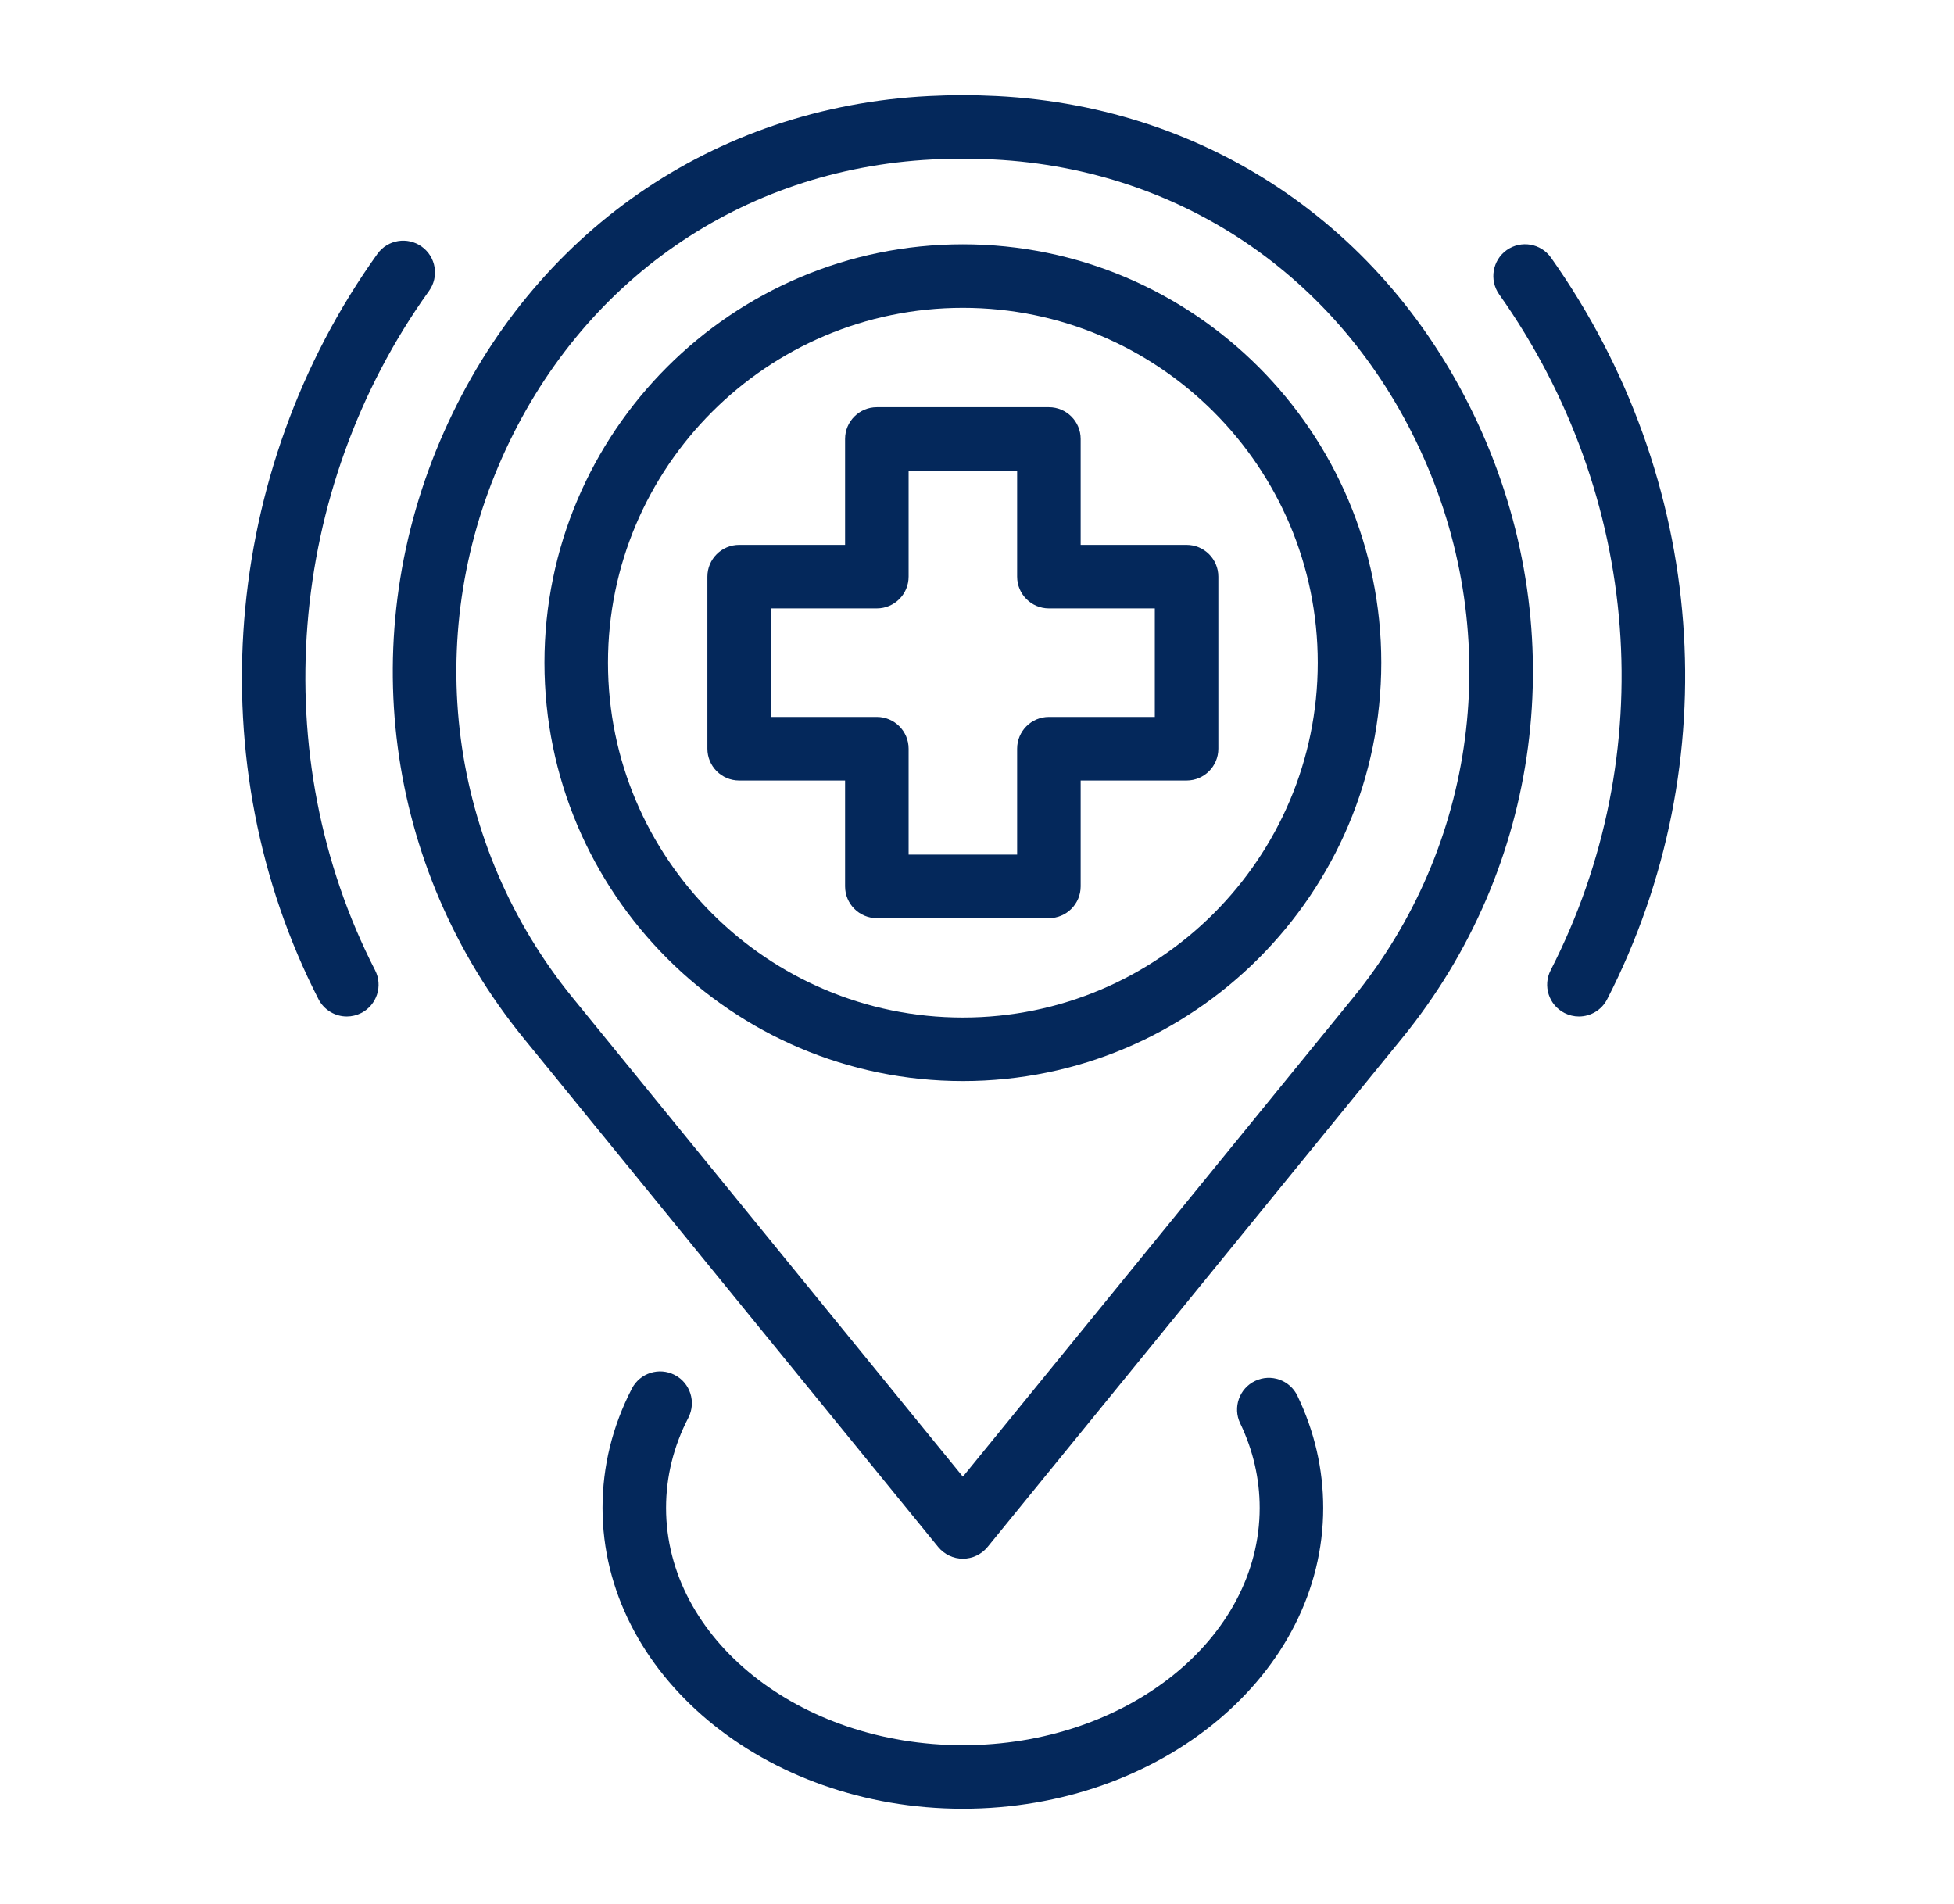 <svg width="39" height="38" viewBox="0 0 39 38" fill="none" xmlns="http://www.w3.org/2000/svg">
<path d="M19.218 31.11C19.027 31.11 18.847 31.024 18.726 30.877L10.45 20.72C7.67 17.308 7.061 12.671 8.862 8.619C10.63 4.64 14.248 2.135 18.54 1.917C18.99 1.894 19.447 1.894 19.895 1.917C24.188 2.135 27.806 4.64 29.574 8.619C31.375 12.671 30.766 17.308 27.985 20.72L19.71 30.877C19.589 31.024 19.409 31.11 19.218 31.11ZM19.218 3.168C19.012 3.168 18.807 3.173 18.604 3.183C14.8 3.377 11.591 5.601 10.021 9.134C8.415 12.746 8.957 16.879 11.434 19.919L19.218 29.473L27.002 19.919C29.479 16.879 30.021 12.747 28.415 9.134C26.845 5.601 23.636 3.377 19.831 3.183C19.628 3.173 19.424 3.168 19.218 3.168Z" fill="#04285B"/>
<path d="M6.922 20.288C6.692 20.288 6.47 20.162 6.357 19.943C3.953 15.253 4.415 9.414 7.533 5.067C7.737 4.783 8.133 4.718 8.417 4.922C8.702 5.126 8.767 5.522 8.563 5.806C5.719 9.771 5.296 15.092 7.486 19.364C7.646 19.676 7.522 20.058 7.211 20.218C7.118 20.265 7.019 20.288 6.922 20.288Z" fill="#04285B"/>
<path d="M31.514 20.288C31.416 20.288 31.317 20.265 31.225 20.218C30.913 20.058 30.79 19.676 30.95 19.364C33.156 15.059 32.763 9.89 29.922 5.875C29.72 5.589 29.788 5.194 30.073 4.991C30.36 4.789 30.755 4.857 30.957 5.143C34.071 9.545 34.501 15.216 32.078 19.943C31.966 20.162 31.744 20.288 31.514 20.288Z" fill="#04285B"/>
<path d="M19.218 21.577C14.613 21.577 10.867 17.831 10.867 13.226C10.867 8.622 14.613 4.876 19.218 4.876C23.823 4.876 27.569 8.622 27.569 13.226C27.569 17.831 23.823 21.577 19.218 21.577ZM19.218 6.144C15.313 6.144 12.135 9.321 12.135 13.226C12.135 17.131 15.313 20.309 19.218 20.309C23.123 20.309 26.301 17.131 26.301 13.226C26.301 9.321 23.123 6.144 19.218 6.144Z" fill="#04285B"/>
<path d="M19.218 36.1C15.252 36.1 12.026 33.406 12.026 30.096C12.026 29.268 12.223 28.467 12.612 27.714C12.773 27.403 13.155 27.281 13.466 27.442C13.777 27.602 13.899 27.985 13.739 28.296C13.444 28.867 13.294 29.473 13.294 30.096C13.294 32.707 15.951 34.832 19.218 34.832C22.484 34.832 25.142 32.707 25.142 30.096C25.142 29.514 25.011 28.946 24.753 28.408C24.601 28.092 24.735 27.713 25.05 27.562C25.367 27.41 25.745 27.544 25.896 27.86C26.237 28.571 26.41 29.323 26.41 30.096C26.41 33.406 23.184 36.1 19.218 36.1Z" fill="#04285B"/>
<path d="M20.935 18.325H17.501C17.151 18.325 16.867 18.041 16.867 17.691V15.578H14.753C14.403 15.578 14.119 15.294 14.119 14.943V11.509C14.119 11.159 14.403 10.875 14.753 10.875H16.867V8.761C16.867 8.411 17.151 8.127 17.501 8.127H20.935C21.285 8.127 21.569 8.411 21.569 8.761V10.875H23.683C24.033 10.875 24.317 11.159 24.317 11.509V14.943C24.317 15.294 24.033 15.578 23.683 15.578H21.569V17.691C21.569 18.041 21.285 18.325 20.935 18.325ZM18.135 17.057H20.301V14.943C20.301 14.593 20.585 14.309 20.935 14.309H23.049V12.143H20.935C20.585 12.143 20.301 11.859 20.301 11.509V9.395H18.135V11.509C18.135 11.859 17.851 12.143 17.501 12.143H15.387V14.309H17.501C17.851 14.309 18.135 14.593 18.135 14.943V17.057Z" fill="#04285B"/>
</svg>
